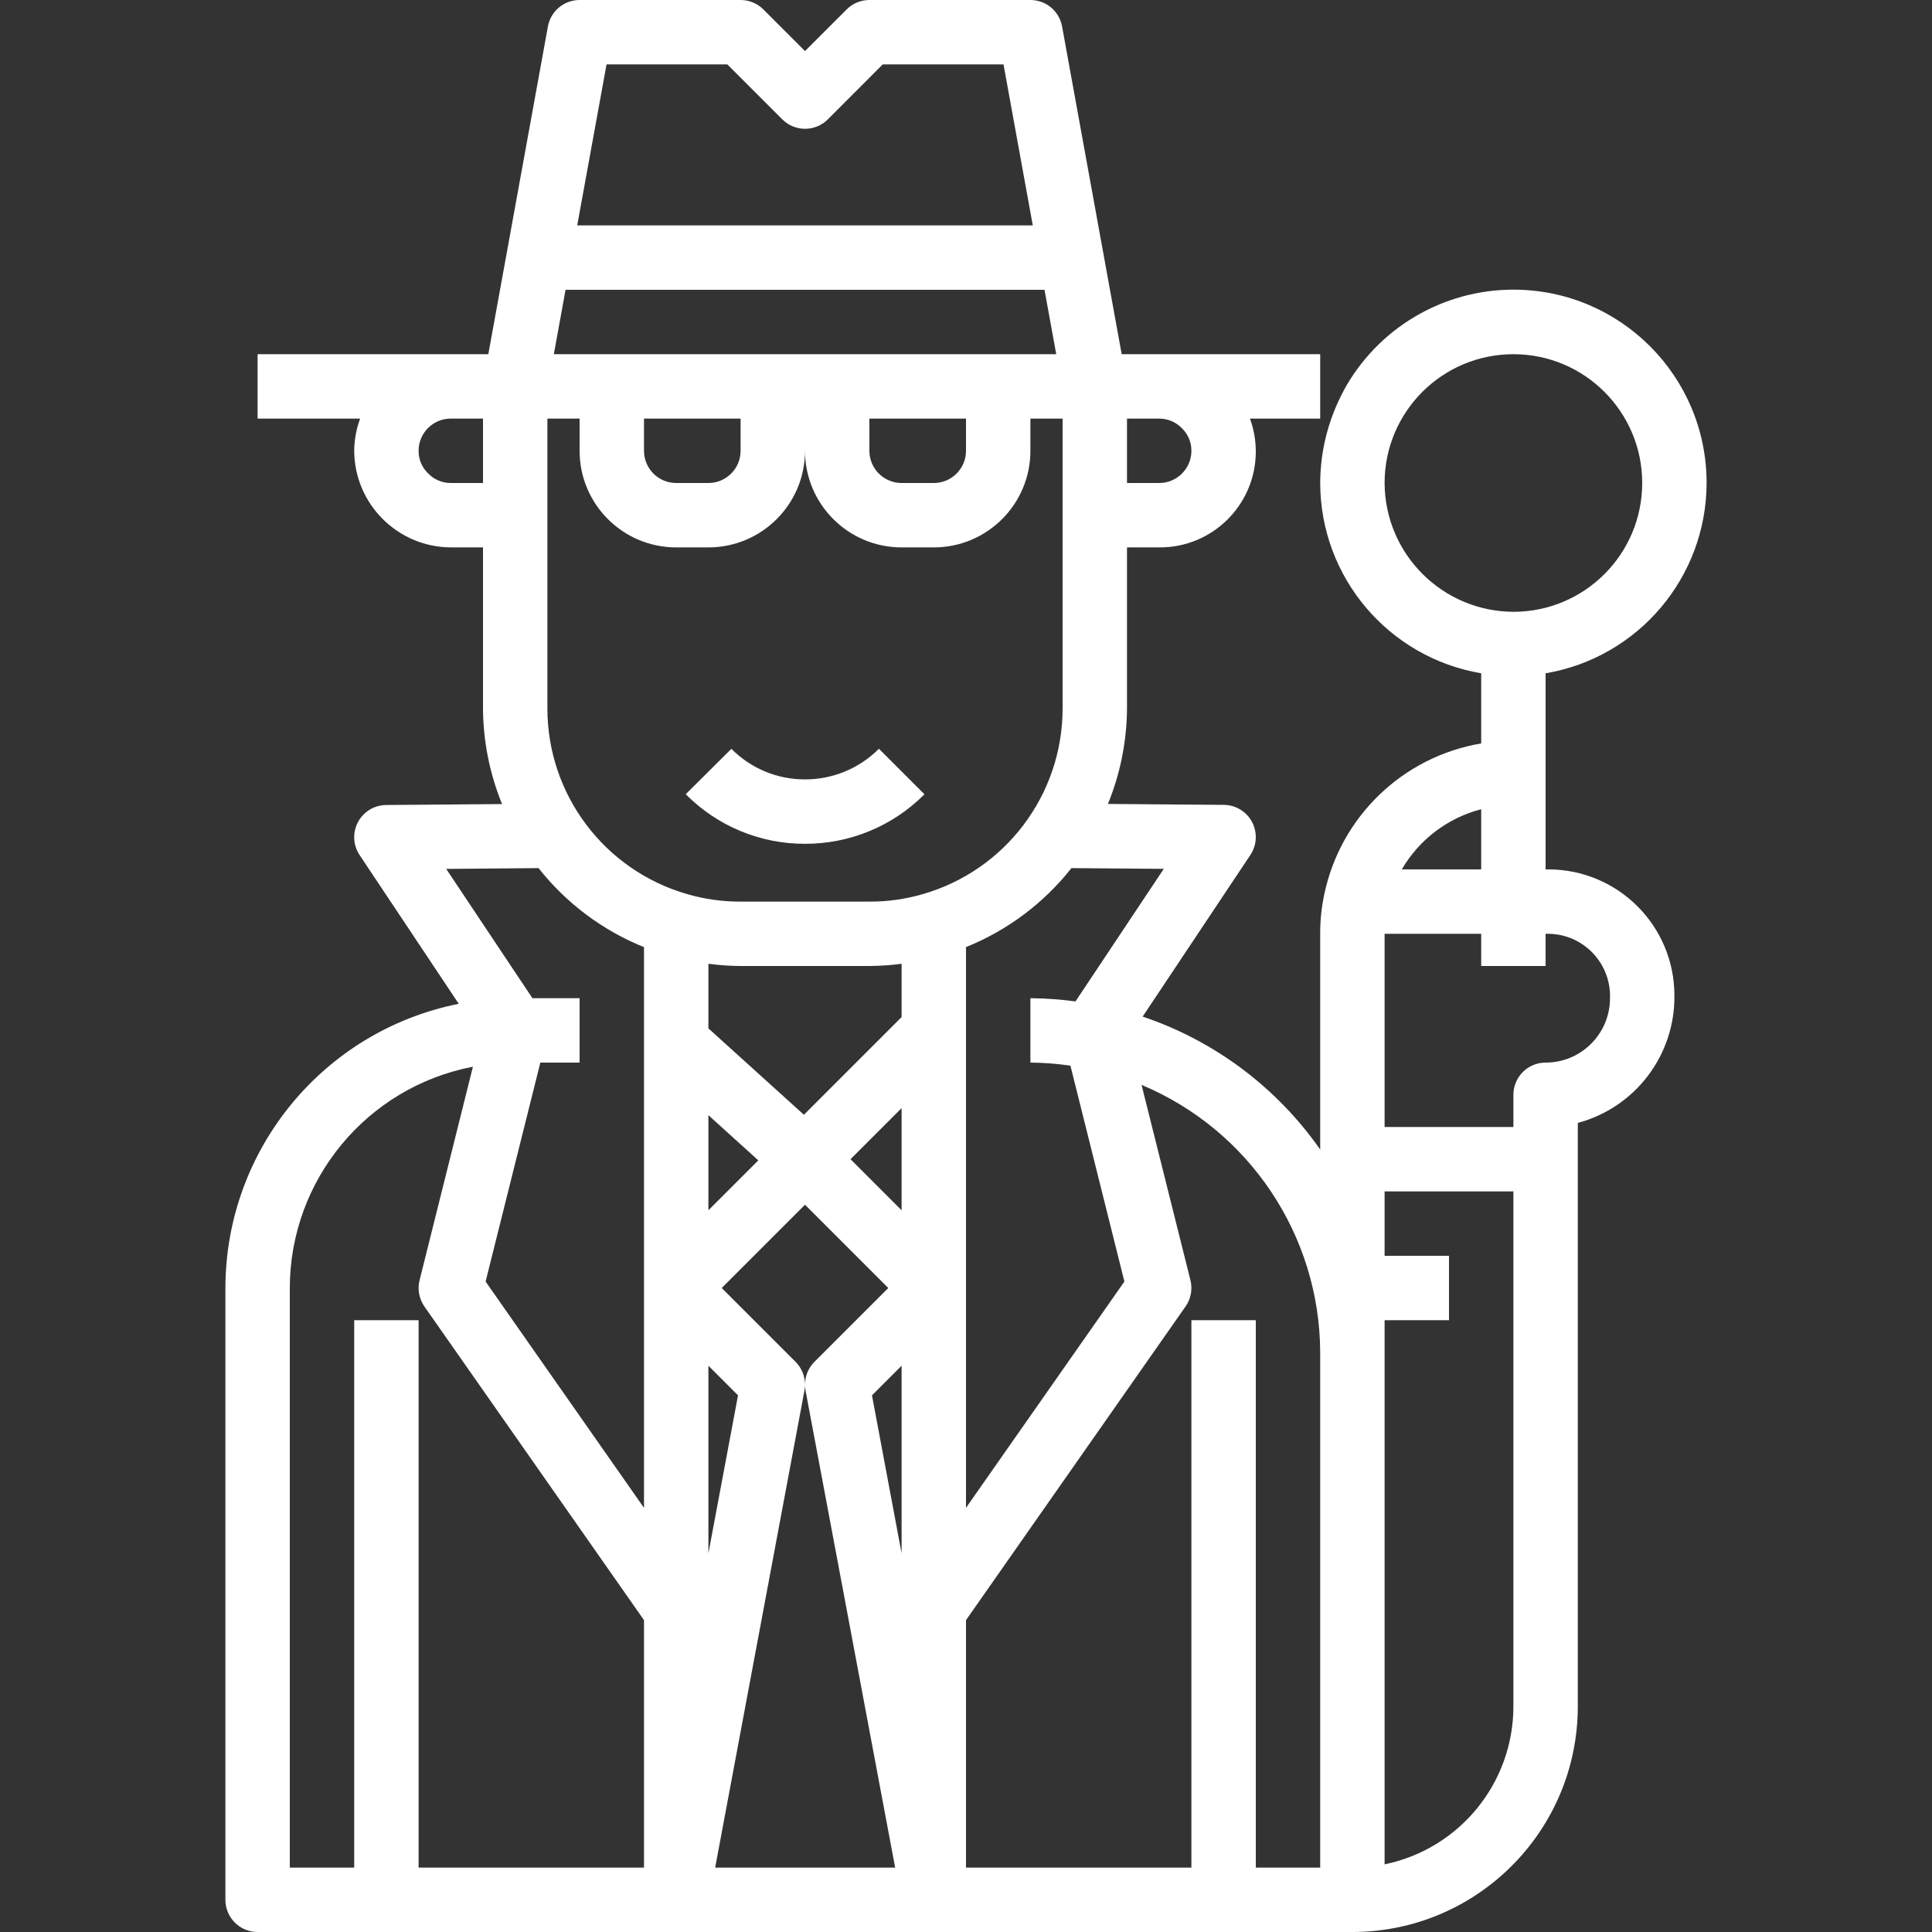 <?xml version="1.0" encoding="iso-8859-1"?>
<!-- Generator: Adobe Illustrator 19.0.0, SVG Export Plug-In . SVG Version: 6.00 Build 0)  -->
<svg xmlns="http://www.w3.org/2000/svg" xmlns:xlink="http://www.w3.org/1999/xlink" version="1.1" id="Capa_1" x="0px" y="0px" viewBox="0 0 480 480" style="enable-background:new 0 0 480 480;" xml:space="preserve" width="512px" height="512px">
<rect x="0" y="0" width="480" height="480" fill="#333333" stroke="none"/>
<g>
	<g>
		<path d="M384.72,216H384v-48.72c23.066-3.919,39.957-23.883,40-47.28c0.02-26.51-21.455-48.016-47.964-48.036    c-17.642-0.013-33.869,9.653-42.26,25.172v0.048c-3.764,7.018-5.748,14.852-5.776,22.816c0.043,23.397,16.934,43.361,40,47.28    v17.424c-19.509,3.296-34.997,18.225-39.008,37.6c-0.677,3.187-1.01,6.438-0.992,9.696v53.6    c-10.797-15.441-26.256-27.018-44.112-33.032l26.768-40.16c2.452-3.675,1.461-8.643-2.214-11.095    c-1.297-0.865-2.819-1.333-4.378-1.345l-28.8-0.232c3.079-7.537,4.687-15.594,4.736-23.736v-40h8    c13.157,0.097,23.902-10.491,23.998-23.648c0.021-2.848-0.469-5.677-1.446-8.352H328V88h-49.32L263.872,6.568    C263.18,2.764,259.866-0.001,256,0h-40c-2.122,0-4.156,0.844-5.656,2.344L200,12.688L189.656,2.344C188.156,0.844,186.122,0,184,0    h-40c-3.866-0.001-7.18,2.764-7.872,6.568L121.32,88H64v16h25.472c-0.948,2.562-1.445,5.268-1.472,8    c0.074,13.224,10.776,23.926,24,24h8v40c0.044,8.153,1.652,16.221,4.736,23.768L95.936,200c-4.418,0.035-7.972,3.644-7.937,8.062    c0.012,1.559,0.48,3.081,1.345,4.378l24.632,36.952C80.303,256.12,56.047,285.661,56,320v152c0,4.418,3.582,8,8,8h272    c30.913-0.035,55.965-25.087,56-56V278.984c14.31-3.834,24.194-16.89,24-31.704C415.982,230.012,401.988,216.018,384.72,216z     M280,104h8c2.155-0.003,4.215,0.882,5.696,2.448c1.493,1.459,2.325,3.465,2.304,5.552c0,4.418-3.582,8-8,8h-8V104z M120,120h-8    c-2.156,0.007-4.218-0.879-5.696-2.448c-1.493-1.459-2.325-3.465-2.304-5.552c0-4.418,3.582-8,8-8h8V120z M289.136,215.864    L267.2,248.8c-3.713-0.501-7.454-0.768-11.2-0.8v16c3.328,0.025,6.651,0.279,9.944,0.76l13.408,53.64L240,374.616V235.304    c10.293-4.149,19.324-10.913,26.2-19.624L289.136,215.864z M150.696,16h30.008l13.656,13.656c3.124,3.123,8.188,3.123,11.312,0    L219.312,16h30.008l7.272,40H143.408L150.696,16z M140.512,72h118.992l2.912,16H137.6L140.512,72z M240,104v8c0,4.418-3.582,8-8,8    h-8c-4.418,0-8-3.582-8-8v-8H240z M184,104v8c0,4.418-3.582,8-8,8h-8c-4.418,0-8-3.582-8-8v-8H184z M160,464h-56V328H88v136H72    V320c0.043-26.856,19.122-49.911,45.496-54.976L104.24,318.08c-0.559,2.246-0.119,4.624,1.208,6.52L160,402.52V464z M160,374.624    L120.648,318.4l13.6-54.4H144v-16h-11.72l-21.416-32.12l22.936-0.2c6.873,8.716,15.905,15.484,26.2,19.632V374.624z M176,300.688    v-23.624l12.4,11.224L176,300.688z M200,299.312L220.688,320l-18.344,18.344c-1.487,1.486-2.329,3.498-2.344,5.6    c-0.015-2.102-0.857-4.114-2.344-5.6L179.312,320L200,299.312z M183.36,346.672L176,385.92v-46.608L183.36,346.672z M177.68,464    l22.184-118.52c0.088-0.475,0.134-0.957,0.136-1.44c0.002,0.483,0.048,0.965,0.136,1.44L222.4,464H177.68z M224,385.92    l-7.36-39.248l7.36-7.36V385.92z M224,300.688L211.312,288L224,275.312V300.688z M224,252.688l-24.272,24.272L176,255.496v-16.048    c2.653,0.35,5.324,0.535,8,0.552h32c2.676-0.017,5.347-0.201,8-0.552V252.688z M216,224h-32c-4.485,0.022-8.95-0.603-13.256-1.856    C150.168,216.232,135.995,197.408,136,176v-72h8v8c0,13.255,10.745,24,24,24h8c13.255,0,24-10.745,24-24c0,13.255,10.745,24,24,24    h8c13.255,0,24-10.745,24-24v-8h8v72c0.004,21.442-14.213,40.286-34.832,46.168C224.889,223.408,220.455,224.025,216,224z     M328,464h-16V328h-16v136h-56v-61.48l54.552-77.936c1.329-1.898,1.77-4.28,1.208-6.528l-12.144-48.52    C310.411,280.773,327.888,306.945,328,336V464z M344,120c0-17.673,14.327-32,32-32c17.673,0,32,14.327,32,32s-14.327,32-32,32    C358.358,151.925,344.075,137.642,344,120z M368,201.048V216h-19.728C352.591,208.585,359.693,203.202,368,201.048z M376,424    c-0.028,18.998-13.392,35.365-32,39.192V328h16v-16h-16v-16h32V424z M400,248c0,8.837-7.163,16-16,16c-4.418,0-8,3.582-8,8v8h-32    v-48h24v8h16v-8h0.72c8.54,0.096,15.385,7.098,15.288,15.638C400.007,247.758,400.004,247.879,400,248z" fill="#FFFFFF"/>
	</g>
</g>
<g>
	<g>
		<path d="M218.368,186.024c-4.868,4.896-11.495,7.639-18.4,7.616c-6.858,0.014-13.434-2.724-18.256-7.6l-11.344,11.28    c7.817,7.907,18.481,12.346,29.6,12.32l0.032,0c11.139,0.026,21.826-4.404,29.68-12.304L218.368,186.024z" fill="#FFFFFF"/>
	</g>
</g>
<g>
</g>
<g>
</g>
<g>
</g>
<g>
</g>
<g>
</g>
<g>
</g>
<g>
</g>
<g>
</g>
<g>
</g>
<g>
</g>
<g>
</g>
<g>
</g>
<g>
</g>
<g>
</g>
<g>
</g>
</svg>
